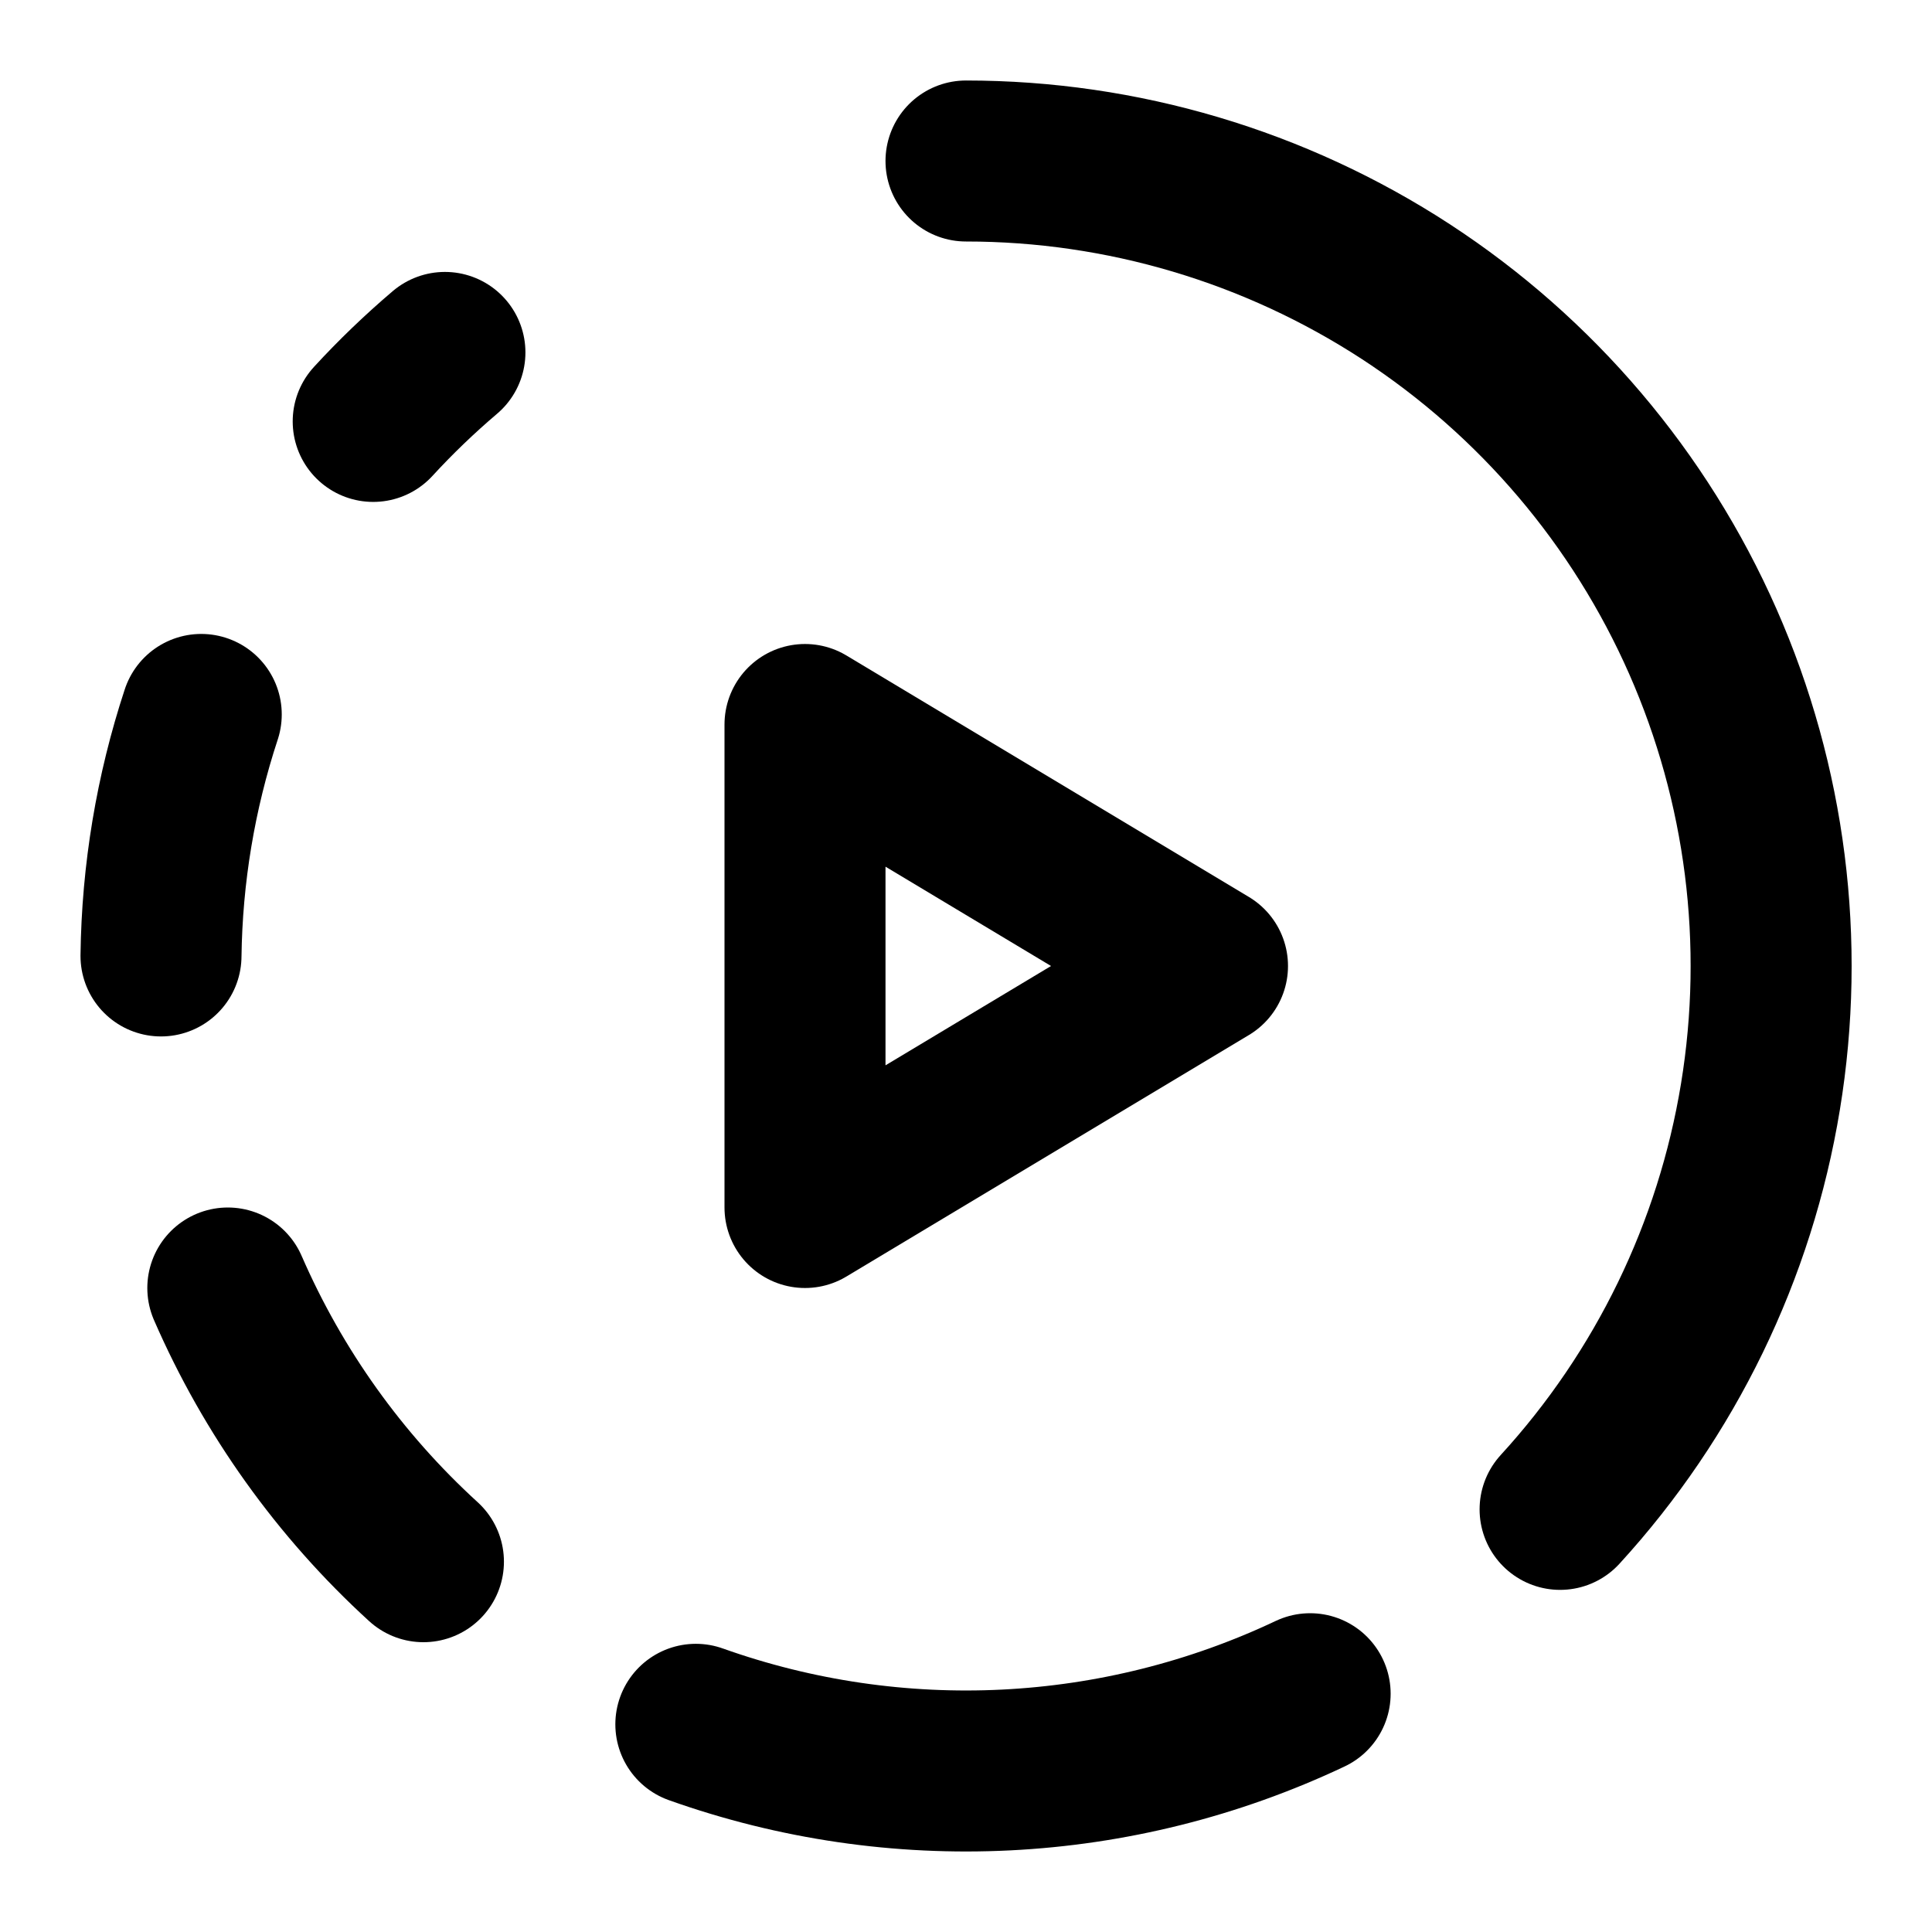 <svg width="24" height="24" viewBox="0 0 24 24" fill="none" xmlns="http://www.w3.org/2000/svg">
<path d="M12 2C13.94 2 15.838 2.564 17.464 3.623C19.089 4.683 20.371 6.193 21.153 7.968C21.935 9.743 22.184 11.708 21.869 13.623C21.555 15.537 20.69 17.319 19.38 18.75" stroke="currentColor" stroke-width="2" stroke-linecap="round" stroke-linejoin="round"/>
<path d="M2.5 8.875C2.181 9.844 2.013 10.855 2 11.875" stroke="currentColor" stroke-width="2" stroke-linecap="round" stroke-linejoin="round"/>
<path d="M2.83 16C3.392 17.292 4.22 18.451 5.26 19.4" stroke="currentColor" stroke-width="2" stroke-linecap="round" stroke-linejoin="round"/>
<path d="M4.636 5.235C4.915 4.931 5.213 4.645 5.527 4.378" stroke="currentColor" stroke-width="2" stroke-linecap="round" stroke-linejoin="round"/>
<path d="M8.644 21.42C11.138 22.308 13.882 22.172 16.275 21.04" stroke="currentColor" stroke-width="2" stroke-linecap="round" stroke-linejoin="round"/>
<path d="M10 15V9L15 12L10 15Z" stroke="currentColor" stroke-width="2" stroke-linejoin="round"/>
</svg>
